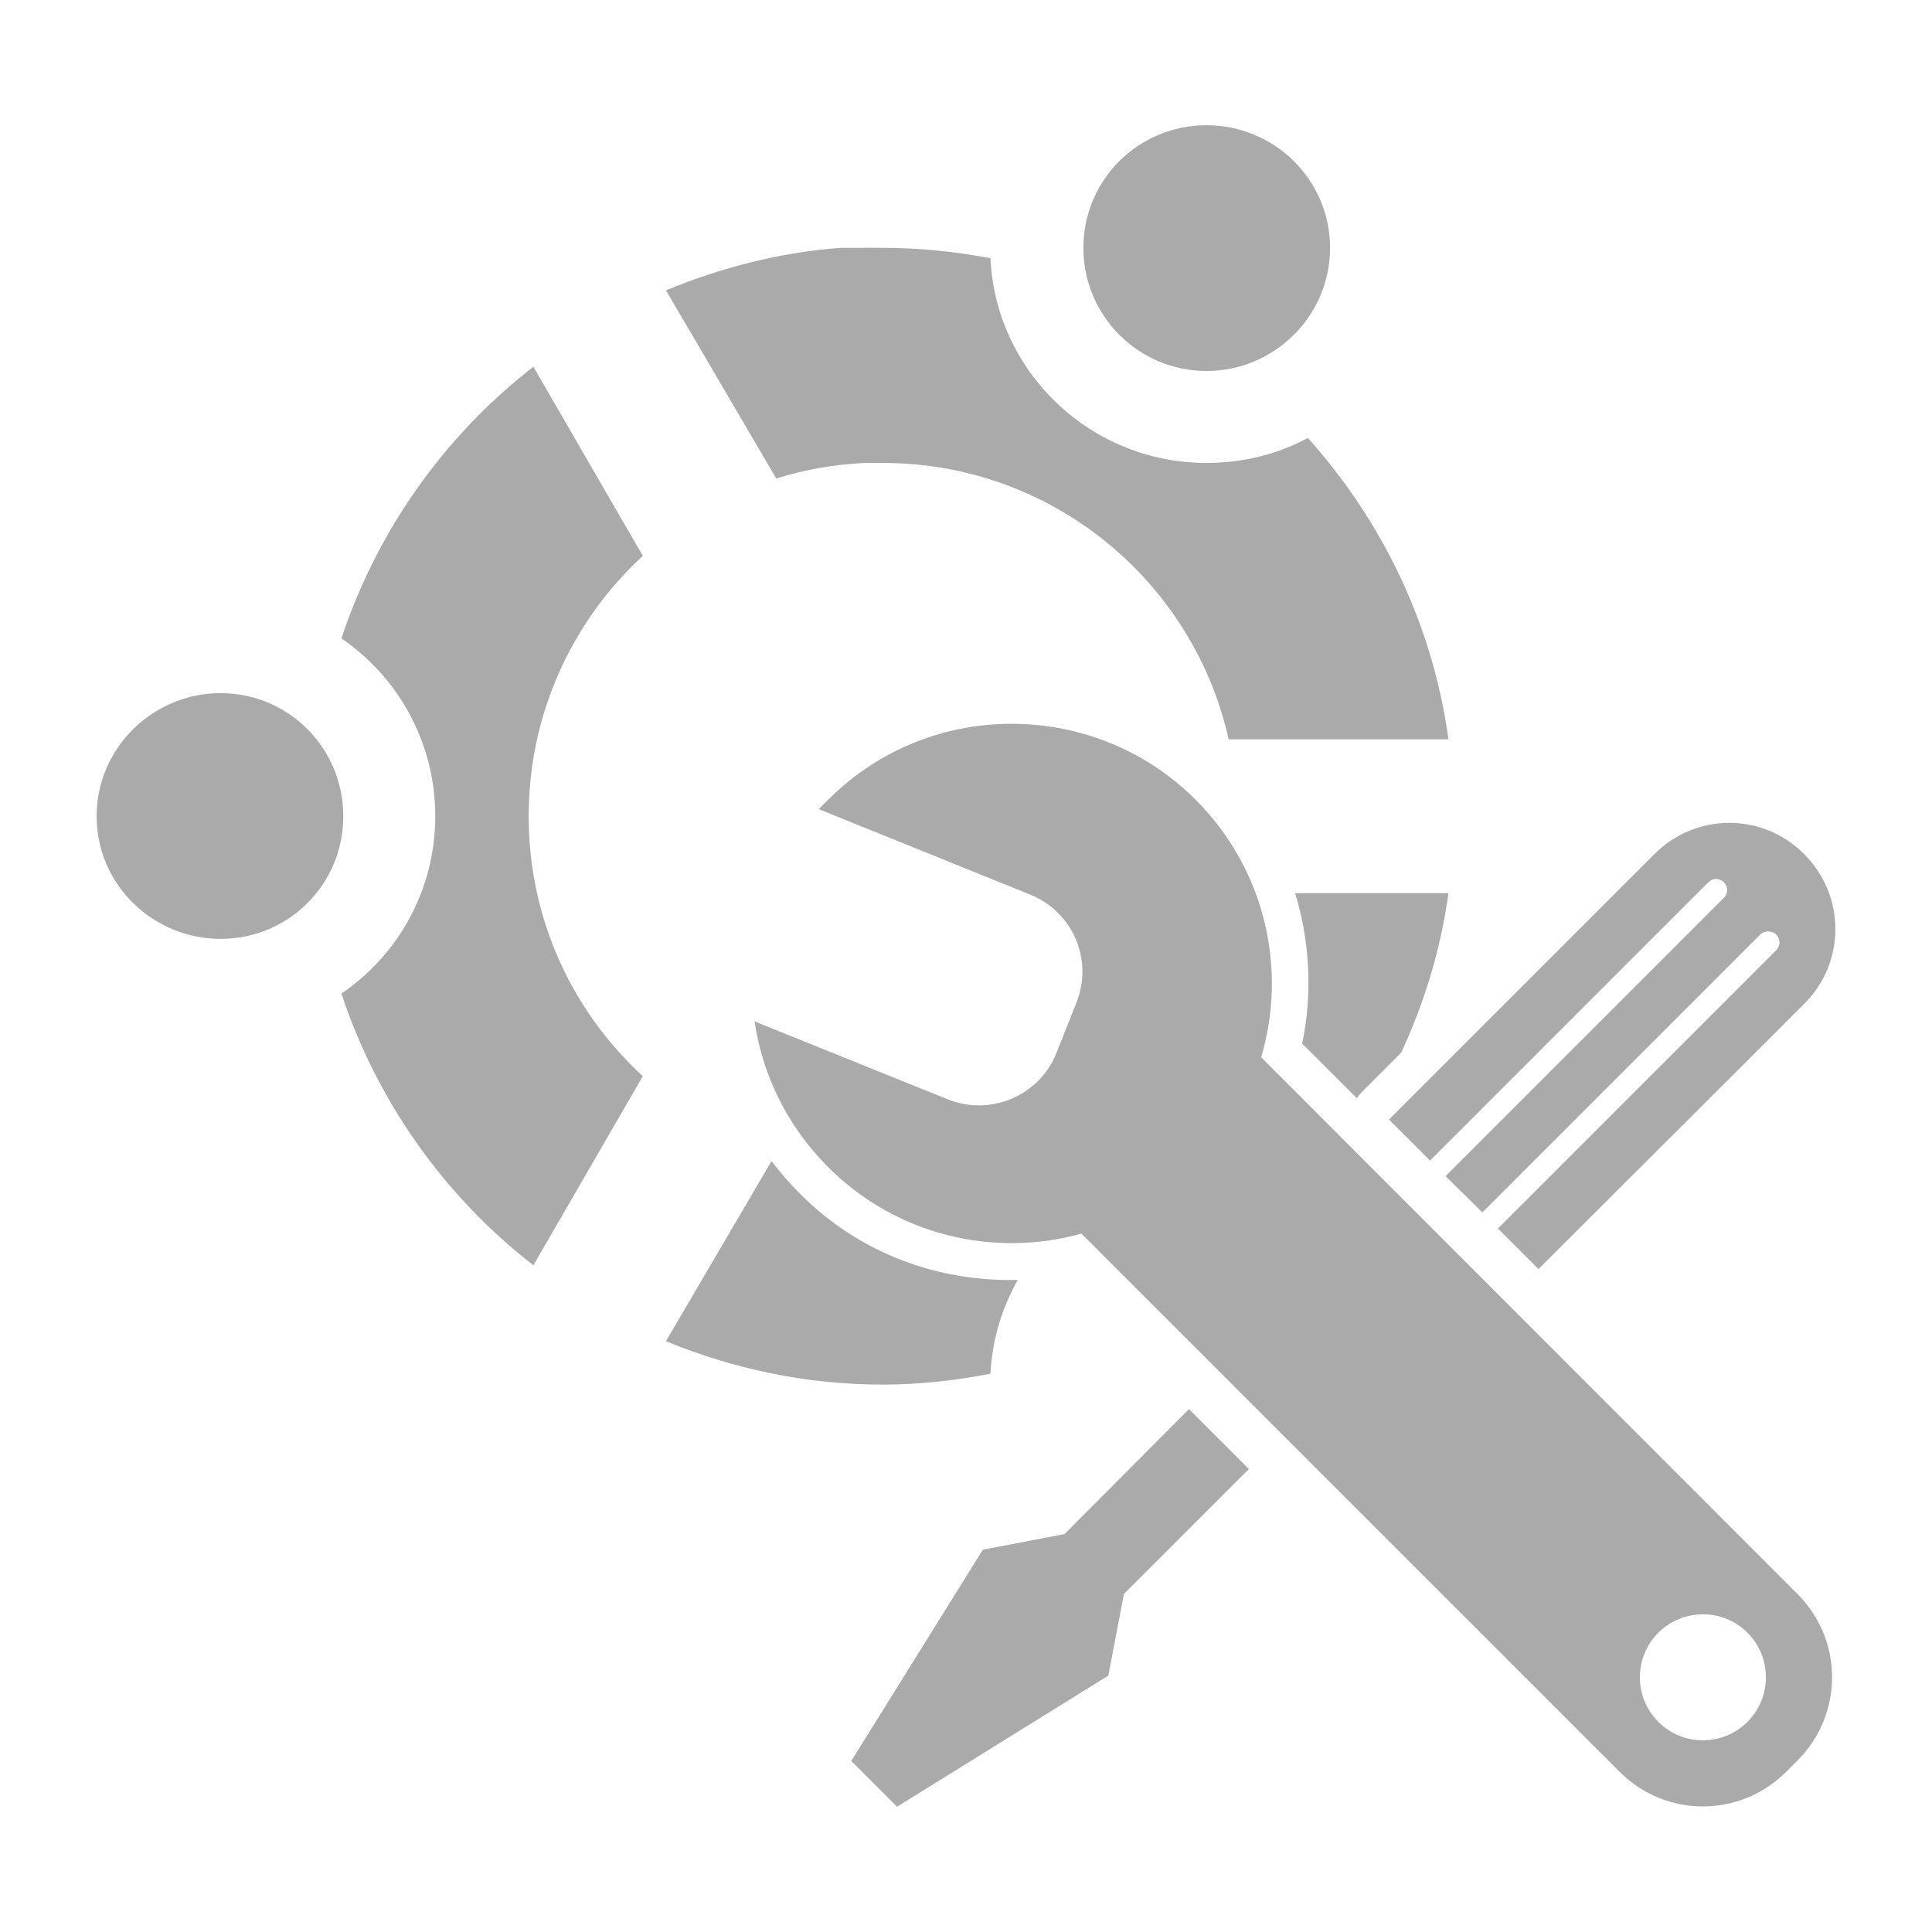 <?xml version="1.0" encoding="UTF-8" standalone="no"?>
<svg xmlns:dc="http://purl.org/dc/elements/1.1/"
     xmlns:cc="http://creativecommons.org/ns#"
     xmlns:rdf="http://www.w3.org/1999/02/22-rdf-syntax-ns#"
     xmlns:svg="http://www.w3.org/2000/svg"
     xmlns="http://www.w3.org/2000/svg"
     xmlns:xlink="http://www.w3.org/1999/xlink"
     width="128" height="128" version="1.1">
    <title>Configure Ubuntu Icon</title>
    <desc>This is shape (source) for Clarity vector icon theme for gtk</desc>
    <path d="m 79.932,8.297 c -4.512,0 -8.157,3.628 -8.156,8.125 -7.68e-4,4.497 3.644,8.156 8.156,8.156 4.512,0 8.188,-3.659 8.188,-8.156 7.8e-4,-4.497 -3.675,-8.125 -8.188,-8.125 z m -24.25,8.125 c -4.067,0.3 -7.953,1.328 -11.562,2.812 l 7.312,12.469 c 1.867,-0.59 3.8,-0.928 5.844,-1.031 0.4,-0.02 0.814,0 1.219,0 11.209,0 20.572,7.839 22.906,18.312 l 14.562,0 c -1.034,-7.614 -4.416,-14.502 -9.312,-19.969 -2.011,1.077 -4.277,1.656 -6.719,1.656 -7.665,0 -13.96,-6.009 -14.312,-13.562 -2.307,-0.439 -4.691,-0.688 -7.125,-0.688 -0.489,0 -0.984,-0.018 -1.469,0 -0.158,0.006 -0.28,-0.008 -0.438,0 -0.148,0.008 -0.29,-0.009 -0.438,0 -0.143,0.009 -0.326,-0.011 -0.469,0 z m -20.344,7.875 c -5.865,4.551 -10.337,10.819 -12.719,18 3.763,2.567 6.219,6.896 6.219,11.781 0,4.885 -2.456,9.183 -6.219,11.75 2.381,7.183 6.852,13.453 12.719,18 l 7.25,-12.531 c -4.664,-4.278 -7.562,-10.41 -7.562,-17.219 0,-6.806 2.905,-12.961 7.562,-17.25 l -7.25,-12.531 z m -20.719,21.625 c -4.512,0 -8.22,3.659 -8.219,8.156 -7.78e-4,4.497 3.707,8.125 8.219,8.125 4.512,0 8.126,-3.628 8.125,-8.125 7.79e-4,-4.497 -3.613,-8.156 -8.125,-8.156 z m 52.406,2.031 c -4.409,-0.003 -8.794,1.669 -12.156,5.031 -0.206,0.206 -0.431,0.412 -0.625,0.625 l 14,5.656 c 2.845,1.148 4.211,4.342 3.062,7.188 l -1.312,3.312 c -1.148,2.845 -4.373,4.211 -7.219,3.062 l -12.781,-5.156 c 0.521,3.539 2.153,6.934 4.875,9.656 4.547,4.547 10.998,6.008 16.781,4.406 l 35.656,35.656 c 3.056,3.056 7.976,3.056 11.031,0 l 0.75,-0.75 c 3.056,-3.056 3.056,-7.976 0,-11.031 L 83.557,70.047 c 1.733,-5.857 0.279,-12.44 -4.344,-17.062 -3.362,-3.362 -7.779,-5.028 -12.188,-5.031 z m 47.562,6.562 c -1.789,-0.003 -3.596,0.69 -4.969,2.062 l -17.594,17.594 2.719,2.719 18.438,-18.438 c 0.288,-0.288 0.743,-0.288 1.031,0 0.288,0.288 0.288,0.743 0,1.031 l -18.438,18.438 2.438,2.406 18.406,-18.406 c 0.288,-0.288 0.775,-0.288 1.062,0 0.288,0.288 0.288,0.743 0,1.031 l -18.438,18.438 2.688,2.688 17.625,-17.594 c 2.745,-2.745 2.713,-7.162 -0.031,-9.906 -1.372,-1.372 -3.148,-2.06 -4.938,-2.062 z m -28.781,4.656 c 0.984,3.223 1.151,6.664 0.469,9.969 l 3.625,3.625 c 0.09,-0.145 0.195,-0.282 0.312,-0.406 l 2.625,-2.625 c 1.527,-3.298 2.619,-6.836 3.125,-10.562 l -10.156,0 z m -34.688,17.75 -7,11.938 c 4.432,1.824 9.283,2.875 14.375,2.875 2.434,0 4.818,-0.279 7.125,-0.719 0.111,-2.252 0.764,-4.356 1.812,-6.219 -5.195,0.139 -10.42,-1.702 -14.375,-5.656 -0.704,-0.704 -1.363,-1.441 -1.938,-2.219 z m 27.656,16.438 -8.25,8.281 -5.406,1.031 -8.719,14 3.031,3.031 14,-8.688 1.031,-5.406 8.281,-8.281 -3.969,-3.969 z m 34.062,13.594 c 1.067,0 2.123,0.405 2.938,1.219 1.628,1.628 1.628,4.278 0,5.906 -1.628,1.628 -4.278,1.628 -5.906,0 -1.628,-1.628 -1.628,-4.278 0,-5.906 0.814,-0.814 1.902,-1.219 2.969,-1.219 z" style="fill:#aaaaaa"/>
</svg>